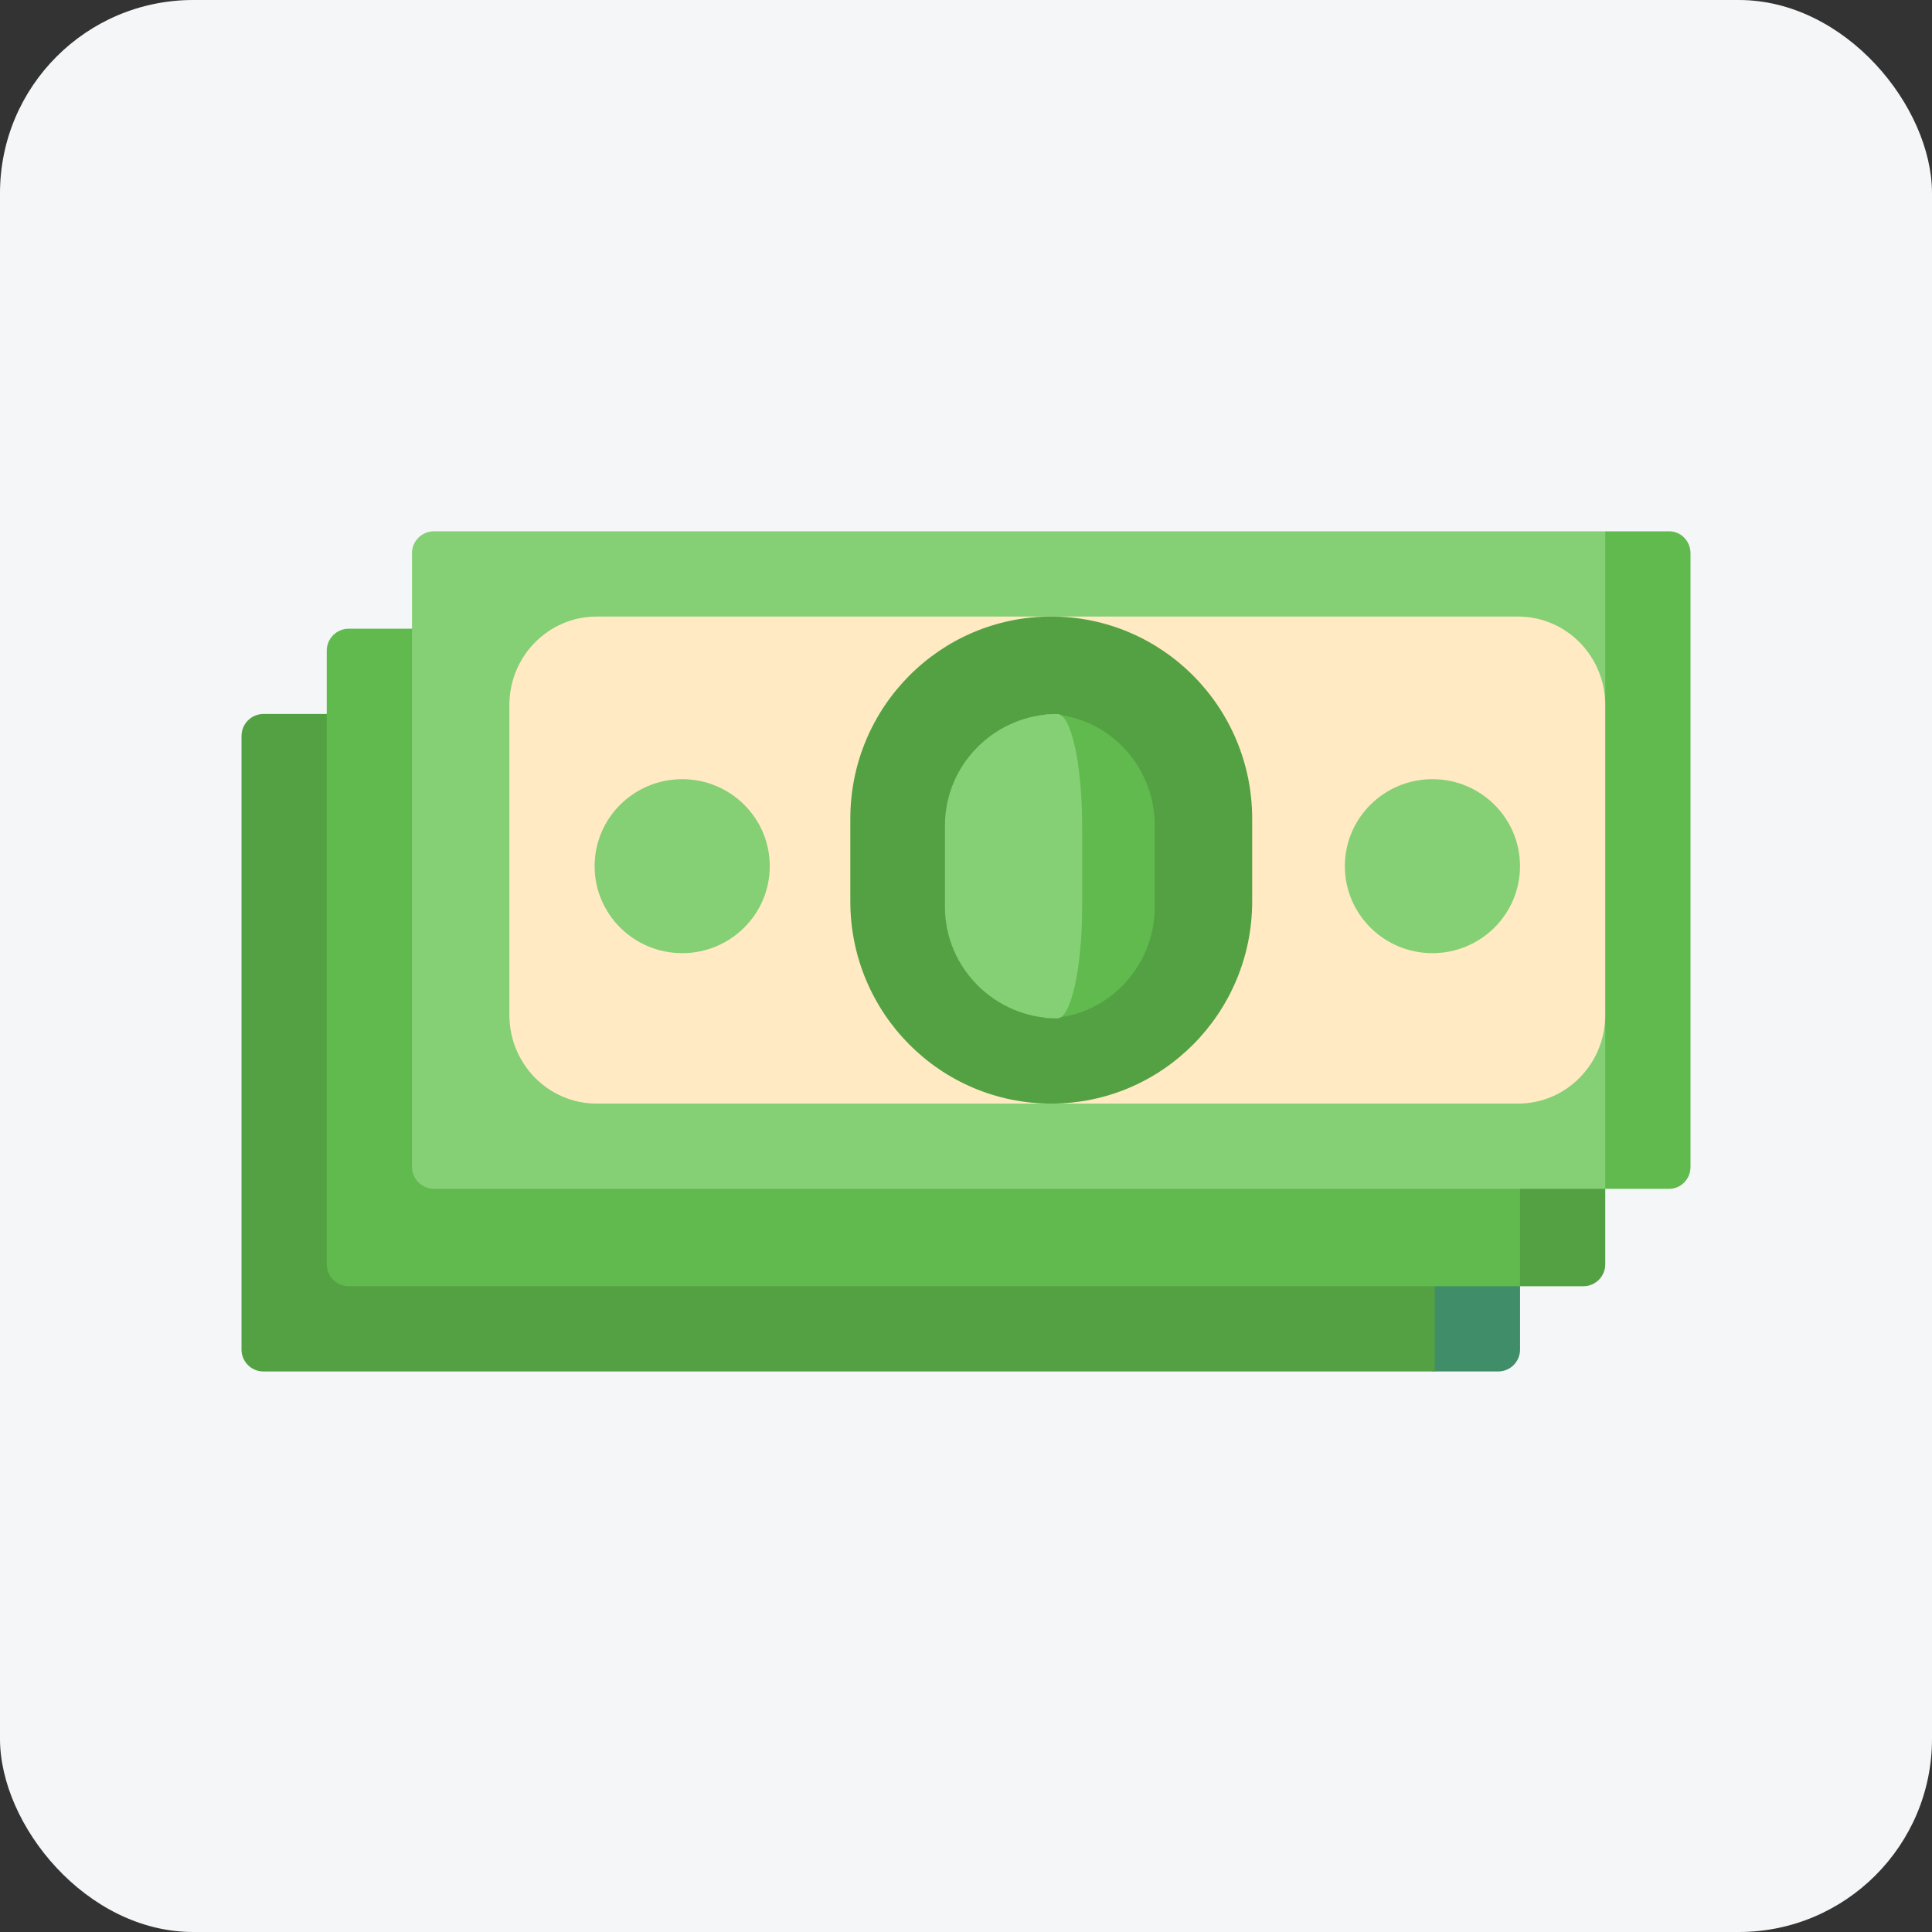 <svg xmlns="http://www.w3.org/2000/svg" width="40" height="40" viewBox="0 0 40 40">
    <rect x="0" y="0" width="40" height="40" fill="#333333" stroke="none"/>
    <g fill="none" fill-rule="evenodd">
        <g>
            <g transform="translate(-601, -279) translate(601, 279)">
                <rect width="40" height="40" fill="#F4F6F8" rx="4"/>
                <g fill-rule="nonzero">
                    <path fill="#408D69" d="M16.89 3.782l7.767 13.613h1.36c.25 0 .454-.203.454-.454V3.781h-9.58z" transform="translate(5, 11)"/>
                    <path fill="#53A143" d="M0 4.235v12.706c0 .25.204.454.455.454h24.25V3.782H.456c-.251 0-.455.203-.455.453z" transform="translate(5, 11)"/>
                    <path fill="#53A143" d="M18.655 2.017l7.767 13.613h1.36c.25 0 .453-.203.453-.454V2.016h-9.58z" transform="translate(5, 11)"/>
                    <path fill="#60BA4D" d="M1.765 2.47v12.706c0 .251.204.454.455.454h24.25V2.017H2.22c-.251 0-.455.203-.455.454z" transform="translate(5, 11)"/>
                    <path fill="#60BA4D" d="M28.235 0l-3.53 6.807 3.53 6.806h1.324c.243 0 .441-.203.441-.453V.454c0-.25-.198-.454-.441-.454h-1.324z" transform="translate(5, 11)"/>
                    <path fill="#85CF75" d="M3.53.454V13.16c0 .25.203.453.455.453h24.25v-3.63l-3.642-3.176 3.642-3.177V0H3.985c-.252 0-.456.203-.456.454z" transform="translate(5, 11)"/>
                    <path fill="#FFEAC3" d="M5.546 10.015V3.598c0-1.012.809-1.833 1.806-1.833H26.43c.997 0 1.805.82 1.805 1.833v6.417c0 1.013-.808 1.834-1.805 1.834H7.352c-.997 0-1.806-.821-1.806-1.834z" transform="translate(5, 11)"/>
                    <path fill="#53A143" d="M12.605 5.951v1.711c0 2.312 1.862 4.187 4.16 4.187 2.297 0 4.16-1.875 4.16-4.187v-1.71c0-2.313-1.863-4.187-4.16-4.187-2.298 0-4.16 1.874-4.16 4.186z" transform="translate(5, 11)"/>
                    <path fill="#60BA4D" d="M16.639 3.782v6.302c1.25 0 2.269-1.037 2.269-2.31V6.091c0-1.274-1.018-2.31-2.27-2.31z" transform="translate(5, 11)"/>
                    <g fill="#85CF75" transform="translate(5, 11) translate(7.311, 3.782)">
                        <path d="M10.094 3.992V2.31C10.094 1.037 9.864 0 9.58 0 8.297 0 7.253 1.037 7.253 2.31v1.682c0 1.274 1.044 2.31 2.327 2.31.283 0 .514-1.036.514-2.31z"/>
                        <ellipse cx="1.813" cy="3.151" rx="1.813" ry="1.801"/>
                        <ellipse cx="17.346" cy="3.151" rx="1.813" ry="1.801"/>
                    </g>
                </g>
            </g>
        </g>
    </g>
</svg>
